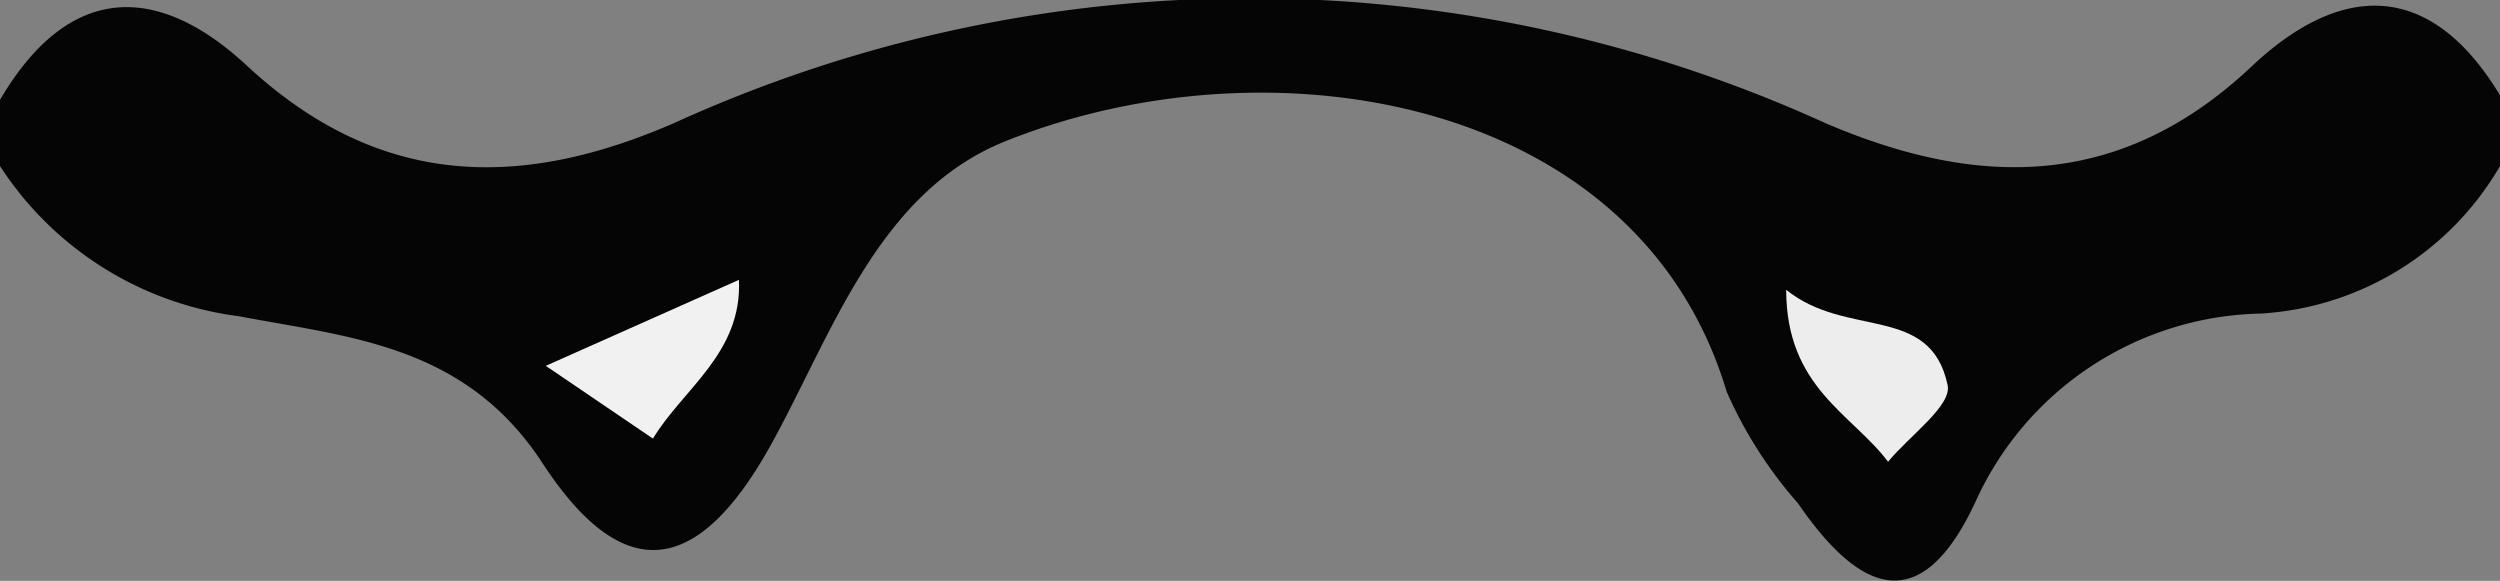 <svg xmlns="http://www.w3.org/2000/svg" viewBox="0 0 37.79 8.78">
    <rect x="0" y="0" width="37.79" height="8.78" fill="#808080" stroke="none"/>
    <g>
        <path d="M37.79,2.51a4.49,4.49,0,0,1-3.62,2.23,4.84,4.84,0,0,0-4.32,2.87c-.84,1.78-1.77,1.31-2.67,0A6.53,6.53,0,0,1,26.1,5.92C24.76,1.44,19.19.54,15.21,2.13c-1.94.77-2.63,2.92-3.56,4.6C10.5,8.8,9.37,8.79,8.2,7S5.29,5.1,3.61,4.78A5.07,5.07,0,0,1,0,2.51v-1C1.05-.28,2.4-.25,3.74,1c2,1.85,4.13,1.87,6.45.86a21,21,0,0,1,17.4,0c2.33,1,4.48,1,6.45-.86,1.35-1.27,2.7-1.3,3.75.44Z"
              style="fill:#050506"/>
        <path d="M27,4.38c.91.74,2.18.21,2.44,1.44.07.31-.58.77-.9,1.16C28,6.26,27,5.86,27,4.38Z"
              style="fill:#ededed"/>
        <path d="M8.25,5.53l2.92-1.3c.05,1.11-.85,1.65-1.3,2.4Z" style="fill:#f1f1f1"/>
    </g>
</svg>